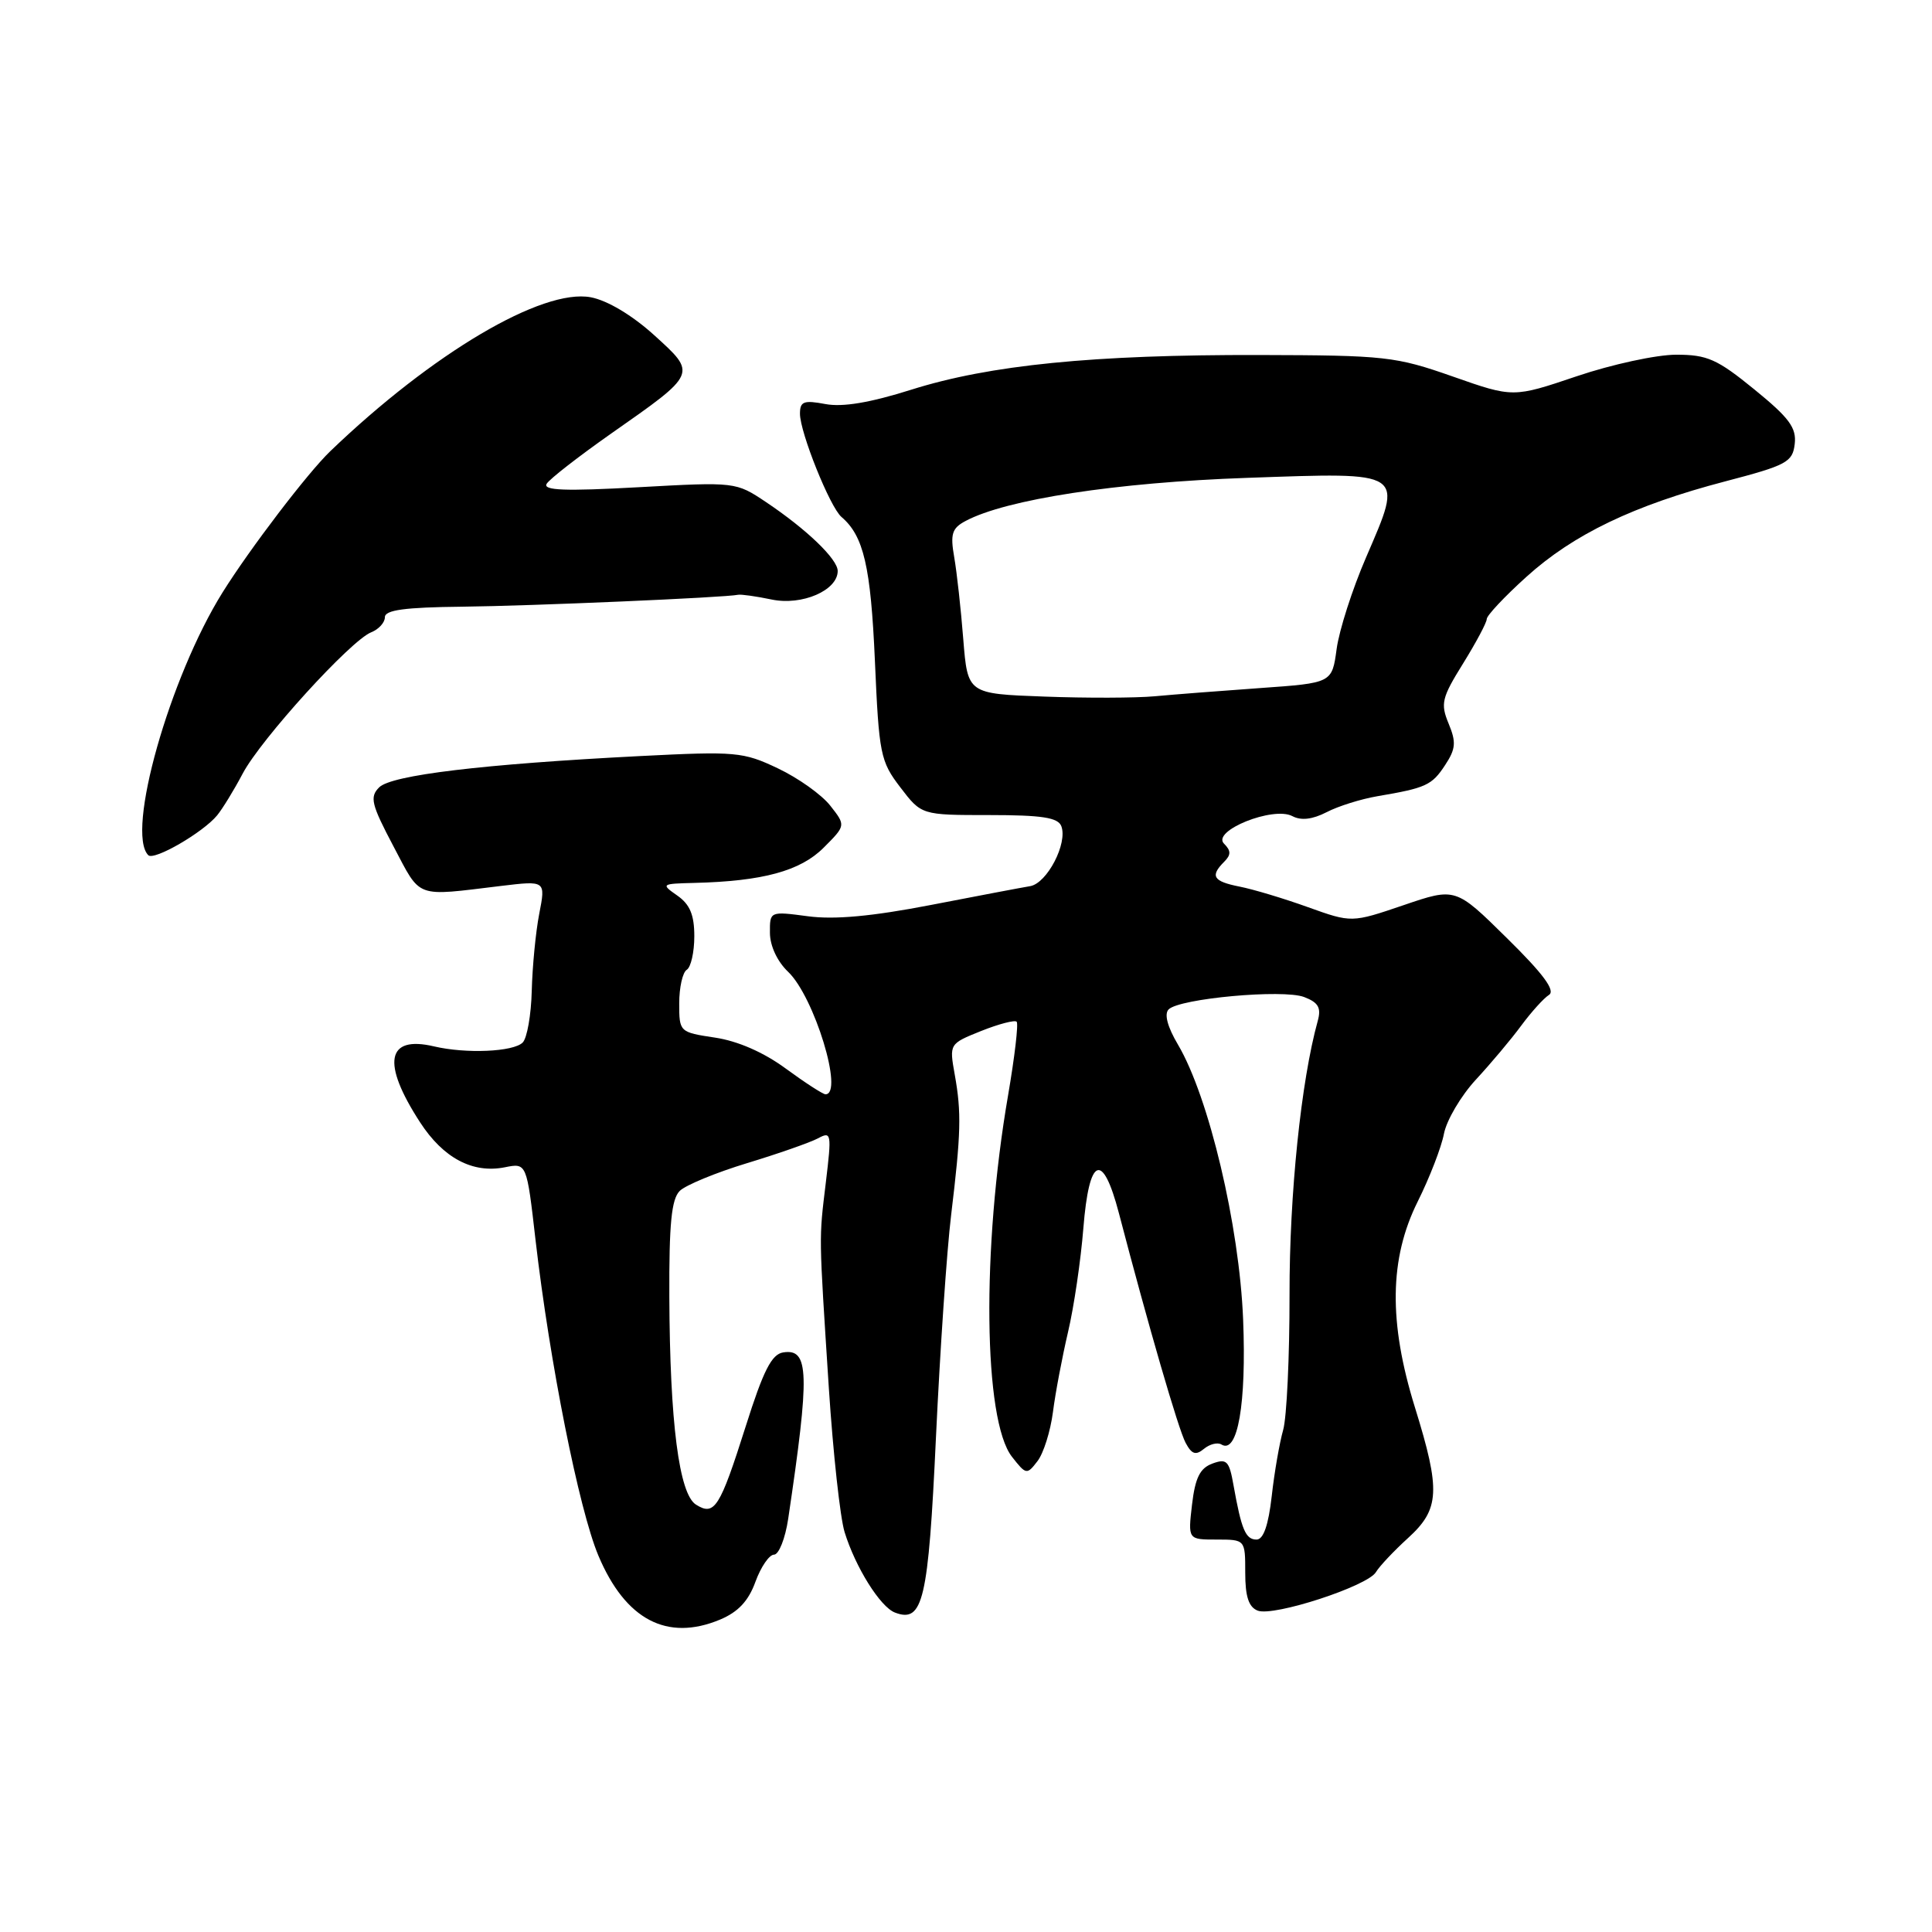 <?xml version="1.0" encoding="UTF-8" standalone="no"?>
<!DOCTYPE svg PUBLIC "-//W3C//DTD SVG 1.1//EN" "http://www.w3.org/Graphics/SVG/1.1/DTD/svg11.dtd" >
<svg xmlns="http://www.w3.org/2000/svg" xmlns:xlink="http://www.w3.org/1999/xlink" version="1.1" viewBox="0 0 256 256">
 <g >
 <path fill="currentColor"
d=" M 95.40 214.61 C 97.81 213.60 99.18 212.14 100.10 209.59 C 100.82 207.62 101.93 206.00 102.56 206.00 C 103.20 206.00 104.05 203.86 104.44 201.25 C 107.32 181.91 107.22 178.67 103.79 179.20 C 102.25 179.43 101.15 181.59 98.81 189.00 C 95.38 199.81 94.68 200.92 92.22 199.37 C 89.98 197.97 88.76 188.48 88.69 171.86 C 88.65 162.17 88.97 158.89 90.07 157.80 C 90.86 157.03 94.88 155.37 99.00 154.12 C 103.12 152.87 107.34 151.39 108.38 150.84 C 110.16 149.88 110.21 150.16 109.43 156.66 C 108.50 164.39 108.49 163.18 109.83 184.00 C 110.39 192.53 111.32 201.07 111.91 203.00 C 113.34 207.65 116.63 212.92 118.58 213.67 C 122.31 215.10 123.01 212.12 124.02 190.44 C 124.56 178.92 125.46 165.68 126.03 161.00 C 127.34 150.15 127.41 147.43 126.51 142.40 C 125.78 138.31 125.78 138.31 130.01 136.61 C 132.34 135.68 134.46 135.13 134.71 135.38 C 134.97 135.64 134.45 140.04 133.57 145.17 C 130.07 165.46 130.31 188.20 134.09 193.03 C 135.96 195.42 136.07 195.44 137.47 193.61 C 138.27 192.58 139.19 189.65 139.52 187.11 C 139.84 184.58 140.75 179.80 141.52 176.50 C 142.30 173.20 143.21 167.01 143.55 162.75 C 144.31 153.24 146.09 152.48 148.26 160.75 C 152.16 175.67 156.15 189.42 157.10 191.18 C 157.91 192.70 158.44 192.88 159.53 191.98 C 160.29 191.35 161.33 191.09 161.84 191.40 C 164.00 192.74 165.17 186.01 164.72 174.83 C 164.22 162.39 160.18 145.36 156.10 138.44 C 154.69 136.06 154.24 134.36 154.85 133.75 C 156.30 132.30 170.00 131.05 172.80 132.11 C 174.69 132.83 175.09 133.53 174.61 135.27 C 172.40 143.23 170.85 158.27 170.87 171.50 C 170.88 179.75 170.50 187.85 170.02 189.50 C 169.55 191.15 168.86 195.09 168.51 198.25 C 168.07 202.11 167.41 204.00 166.50 204.00 C 165.05 204.00 164.50 202.70 163.45 196.82 C 162.88 193.57 162.55 193.23 160.65 193.93 C 159.00 194.54 158.37 195.81 157.95 199.36 C 157.41 204.00 157.41 204.00 161.20 204.00 C 165.00 204.00 165.00 204.00 165.00 208.39 C 165.00 211.56 165.46 212.96 166.66 213.42 C 168.77 214.23 181.23 210.17 182.32 208.31 C 182.78 207.54 184.69 205.51 186.57 203.80 C 190.78 199.97 190.91 197.52 187.49 186.50 C 183.98 175.20 184.09 166.77 187.85 159.22 C 189.42 156.07 190.99 152.03 191.33 150.23 C 191.68 148.43 193.58 145.21 195.55 143.07 C 197.53 140.93 200.24 137.71 201.57 135.90 C 202.90 134.10 204.56 132.26 205.25 131.83 C 206.13 131.26 204.49 129.04 199.68 124.31 C 192.87 117.59 192.87 117.59 185.98 119.94 C 179.10 122.28 179.10 122.28 173.30 120.20 C 170.11 119.05 166.04 117.83 164.25 117.48 C 160.76 116.79 160.31 116.09 162.20 114.20 C 163.13 113.27 163.13 112.73 162.19 111.79 C 160.50 110.10 168.70 106.80 171.24 108.14 C 172.41 108.76 173.90 108.58 175.78 107.62 C 177.31 106.82 180.35 105.87 182.53 105.50 C 188.96 104.41 189.74 104.05 191.49 101.37 C 192.90 99.23 192.97 98.34 191.95 95.88 C 190.85 93.23 191.04 92.46 193.87 87.91 C 195.59 85.13 197.00 82.49 197.00 82.03 C 197.00 81.56 199.36 79.05 202.25 76.44 C 208.49 70.79 216.50 66.95 228.62 63.78 C 236.76 61.65 237.53 61.23 237.81 58.83 C 238.06 56.68 237.08 55.36 232.46 51.60 C 227.53 47.58 226.22 47.00 222.10 47.00 C 219.50 47.00 213.58 48.28 208.94 49.85 C 200.50 52.70 200.50 52.70 192.50 49.89 C 184.92 47.23 183.57 47.08 166.86 47.04 C 144.88 46.99 131.14 48.36 120.77 51.63 C 115.29 53.36 111.66 53.97 109.37 53.54 C 106.50 53.00 106.00 53.19 106.00 54.82 C 106.00 57.30 109.98 67.21 111.50 68.50 C 114.44 71.01 115.38 75.05 115.93 87.58 C 116.47 99.94 116.65 100.87 119.30 104.33 C 122.10 108.00 122.10 108.00 131.08 108.00 C 138.07 108.00 140.19 108.33 140.63 109.47 C 141.50 111.74 138.74 117.04 136.50 117.42 C 135.40 117.60 129.46 118.73 123.31 119.92 C 115.56 121.42 110.56 121.88 107.06 121.41 C 102.00 120.74 102.00 120.74 102.02 123.62 C 102.03 125.34 103.00 127.41 104.43 128.77 C 107.89 132.06 111.85 145.00 109.38 145.00 C 109.05 145.00 106.68 143.47 104.13 141.60 C 101.20 139.44 97.76 137.94 94.75 137.49 C 90.03 136.78 90.00 136.74 90.00 132.95 C 90.00 130.84 90.45 128.84 91.00 128.50 C 91.55 128.16 92.00 126.16 92.00 124.06 C 92.00 121.23 91.42 119.84 89.75 118.67 C 87.56 117.14 87.61 117.10 92.00 116.99 C 101.06 116.77 106.05 115.41 109.13 112.33 C 112.08 109.38 112.08 109.38 110.02 106.76 C 108.89 105.31 105.77 103.09 103.09 101.82 C 98.47 99.62 97.51 99.54 84.86 100.18 C 63.94 101.25 51.87 102.70 50.24 104.33 C 48.96 105.61 49.20 106.58 52.14 112.15 C 55.84 119.14 54.86 118.78 66.40 117.39 C 72.31 116.68 72.31 116.68 71.45 121.09 C 70.98 123.52 70.54 128.11 70.46 131.29 C 70.38 134.48 69.84 137.56 69.26 138.14 C 68.02 139.38 61.75 139.65 57.50 138.65 C 51.21 137.17 50.54 140.83 55.66 148.71 C 58.74 153.46 62.64 155.52 66.90 154.67 C 69.79 154.09 69.79 154.09 70.96 164.30 C 72.84 180.54 76.71 200.00 79.29 206.13 C 82.87 214.63 88.39 217.53 95.40 214.61 Z  M 28.77 108.04 C 29.47 107.19 31.00 104.70 32.16 102.50 C 34.57 97.94 46.46 84.86 49.19 83.78 C 50.18 83.39 51.00 82.49 51.00 81.78 C 51.00 80.83 53.64 80.47 61.25 80.39 C 70.47 80.29 96.08 79.18 97.81 78.81 C 98.19 78.73 100.19 79.01 102.25 79.44 C 106.27 80.28 111.00 78.23 111.00 75.66 C 111.00 74.09 106.88 70.13 101.50 66.53 C 97.51 63.86 97.46 63.85 84.61 64.56 C 74.87 65.10 71.89 64.99 72.44 64.10 C 72.83 63.46 76.67 60.48 80.95 57.47 C 92.43 49.43 92.37 49.57 86.67 44.40 C 83.74 41.75 80.48 39.81 78.28 39.39 C 71.86 38.19 57.31 46.78 43.76 59.79 C 40.77 62.66 33.12 72.69 29.49 78.50 C 22.47 89.75 16.65 110.32 19.65 113.32 C 20.41 114.07 26.89 110.32 28.77 108.04 Z  M 138.36 92.30 C 128.22 91.93 128.22 91.93 127.64 84.72 C 127.33 80.75 126.79 75.85 126.44 73.84 C 125.90 70.76 126.14 69.99 127.93 69.04 C 133.29 66.17 147.94 63.92 165.22 63.32 C 186.40 62.58 185.98 62.30 181.01 73.86 C 179.19 78.06 177.44 83.53 177.11 86.00 C 176.50 90.50 176.50 90.50 167.00 91.17 C 161.78 91.54 155.47 92.03 153.00 92.26 C 150.53 92.49 143.94 92.51 138.36 92.30 Z "/>
</g>
</svg>